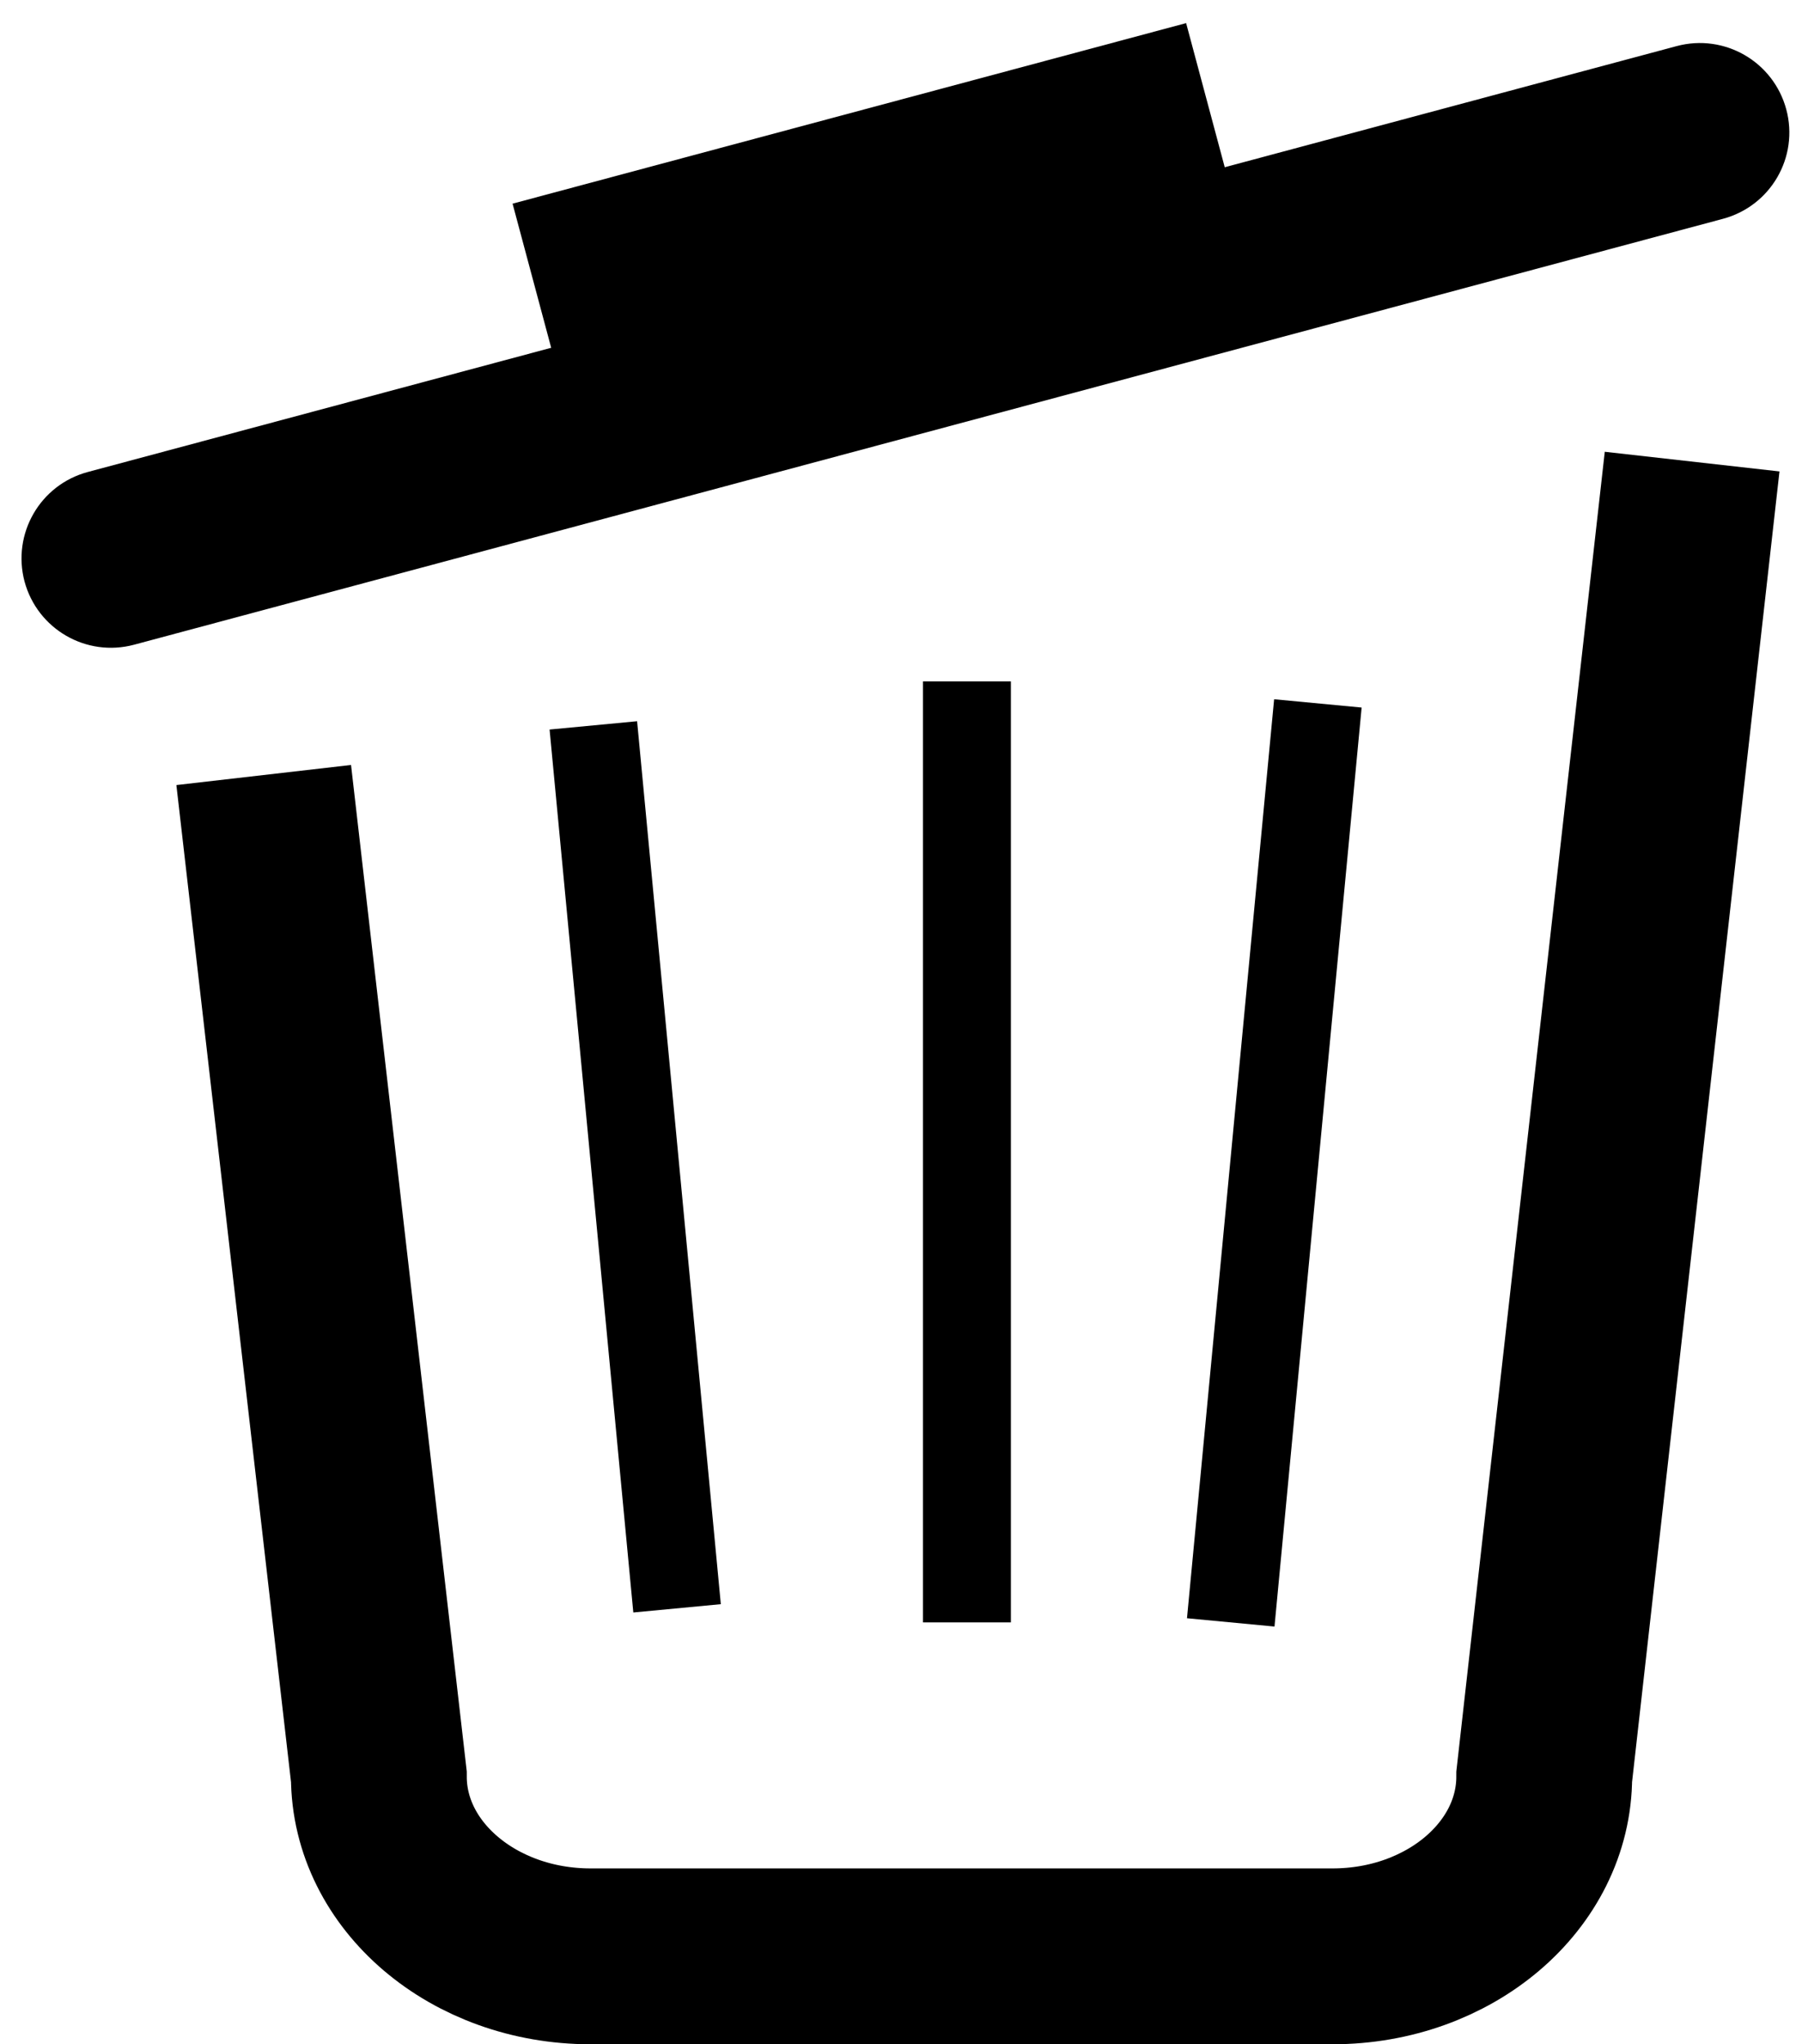 <svg width="82" height="93" xmlns="http://www.w3.org/2000/svg" xmlns:xlink="http://www.w3.org/1999/xlink" overflow="hidden">
  <g transform="translate(-1168 -150)">
    <path d="M1245 171 1238.27 230.818C1238.27 235.337 1233.96 239 1228.64 239L1194.87 239C1189.55 239 1185.24 235.337 1185.24 230.818L1180 185.258" stroke="#000000" stroke-width="8" stroke-miterlimit="8" fill="none" fill-rule="evenodd" />
    <path d="M1212 181 1212 223.808" stroke="#000000" stroke-width="4" stroke-miterlimit="8" fill="none" fill-rule="evenodd" />
    <path d="M0 0 3.965 41.808" stroke="#000000" stroke-width="4" stroke-miterlimit="8" fill="none" fill-rule="evenodd" transform="matrix(-1 0 0 1 1227.97 182)" />
    <path d="M1195 183 1198.81 223.168" stroke="#000000" stroke-width="4" stroke-miterlimit="8" fill="none" fill-rule="evenodd" />
    <path d="M1192.36 163.129 1223.01 154.915" stroke="#000000" stroke-width="8" stroke-miterlimit="8" fill="none" fill-rule="evenodd" />
    <path d="M1169.76 176.281C1169.28 174.467 1170.35 172.602 1172.17 172.116L1244.47 152.741C1246.29 152.255 1248.15 153.331 1248.64 155.146L1248.64 155.146C1249.13 156.96 1248.05 158.825 1246.23 159.311L1173.93 178.686C1172.11 179.172 1170.25 178.095 1169.76 176.281Z" stroke="#000000" stroke-width="1.333" stroke-miterlimit="8" fill="#000000" fill-rule="evenodd" />
  </g>
</svg>
